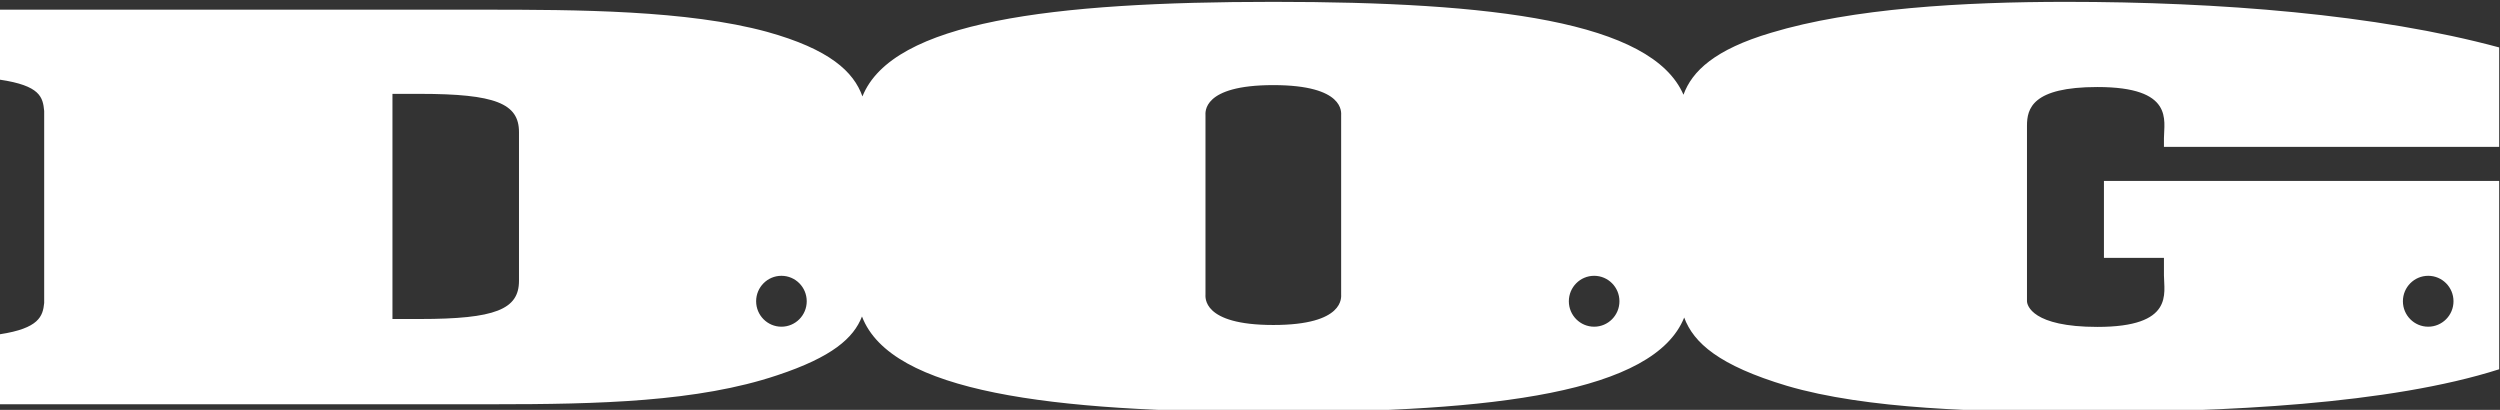 <?xml version="1.0" encoding="UTF-8" standalone="no"?>
<!DOCTYPE svg PUBLIC "-//W3C//DTD SVG 1.1//EN" "http://www.w3.org/Graphics/SVG/1.1/DTD/svg11.dtd">
<svg width="100%" height="100%" viewBox="0 0 610 100" version="1.1" xmlns="http://www.w3.org/2000/svg" xmlns:xlink="http://www.w3.org/1999/xlink" xml:space="preserve" xmlns:serif="http://www.serif.com/" style="fill-rule:evenodd;clip-rule:evenodd;stroke-linejoin:round;stroke-miterlimit:2;">
    <rect x="0" y="0" width="610" height="100" fill="#333333" stroke="none"/>
    <g transform="matrix(4.167,0,0,4.167,0,0)">
        <g transform="matrix(0.335,0,0,0.337,-29.496,-121.333)">
            <path d="M466.288,407.88C466.288,411 468.112,416.84 454.66,416.84C443.26,416.84 442.348,413.08 442.348,412.36L442.348,381.88C442.348,378.92 443.26,375.16 454.66,375.16C468.112,375.16 466.288,381 466.288,384.04L466.288,385.56L524.884,385.56L524.884,368.28C503.452,362.52 475.864,360.36 449.188,360.36C431.176,360.36 411.796,361.48 397.66,365.72C387.761,368.633 383.797,372.411 382.305,376.5C376.755,363.741 349.044,360.36 310.613,360.36C271.891,360.36 244.047,363.79 238.794,376.79C237.262,372.504 233.089,368.594 222.083,365.56C208.175,361.8 189.023,361.72 172.379,361.72L88.018,361.72L88.018,373.88C95.087,374.92 95.542,376.92 95.77,379.32L95.77,412.68C95.542,415 94.858,417.08 88.018,418.12L88.018,430.28L174.203,430.28C192.671,430.28 209.999,429.88 223.907,425.24C233.502,422.08 237.253,418.784 238.715,415.03C243.78,428.181 271.71,431.64 310.613,431.64C349.332,431.64 377.175,428.211 382.431,415.213C384.079,419.628 388.519,423.545 400.396,427.08C414.304,431.16 434.368,431.64 451.924,431.64C476.776,431.64 505.732,430.28 524.884,424.2L524.884,391.48L455.8,391.48L455.8,404.84L466.288,404.84L466.288,407.88ZM178.763,408.827C178.763,413.787 174.659,415.467 161.435,415.467L156.647,415.467L156.647,376.347L161.435,376.347C174.659,376.347 178.763,378.027 178.763,382.987L178.763,408.827ZM229.058,412.383C229.058,414.825 227.078,416.805 224.636,416.805C222.194,416.805 220.214,414.825 220.214,412.383C220.214,409.941 222.194,407.961 224.636,407.961C227.078,407.961 229.058,409.941 229.058,412.383ZM322.469,380.107L322.469,411.147C322.469,411.627 323.153,416.507 310.613,416.507C298.073,416.507 298.757,411.627 298.757,411.147L298.757,380.107C298.757,379.627 298.073,374.827 310.613,374.827C323.153,374.827 322.469,379.627 322.469,380.107ZM371.113,412.383C371.113,414.825 369.133,416.805 366.691,416.805C364.249,416.805 362.269,414.825 362.269,412.383C362.269,409.941 364.249,407.961 366.691,407.961C369.133,407.961 371.113,409.941 371.113,412.383ZM508.056,412.383C508.056,409.941 510.036,407.961 512.478,407.961C514.919,407.961 516.9,409.941 516.9,412.383C516.9,414.825 514.919,416.805 512.478,416.805C510.036,416.805 508.056,414.825 508.056,412.383Z" style="fill:white;fill-rule:nonzero;"/>
        </g>
    </g>
</svg>
